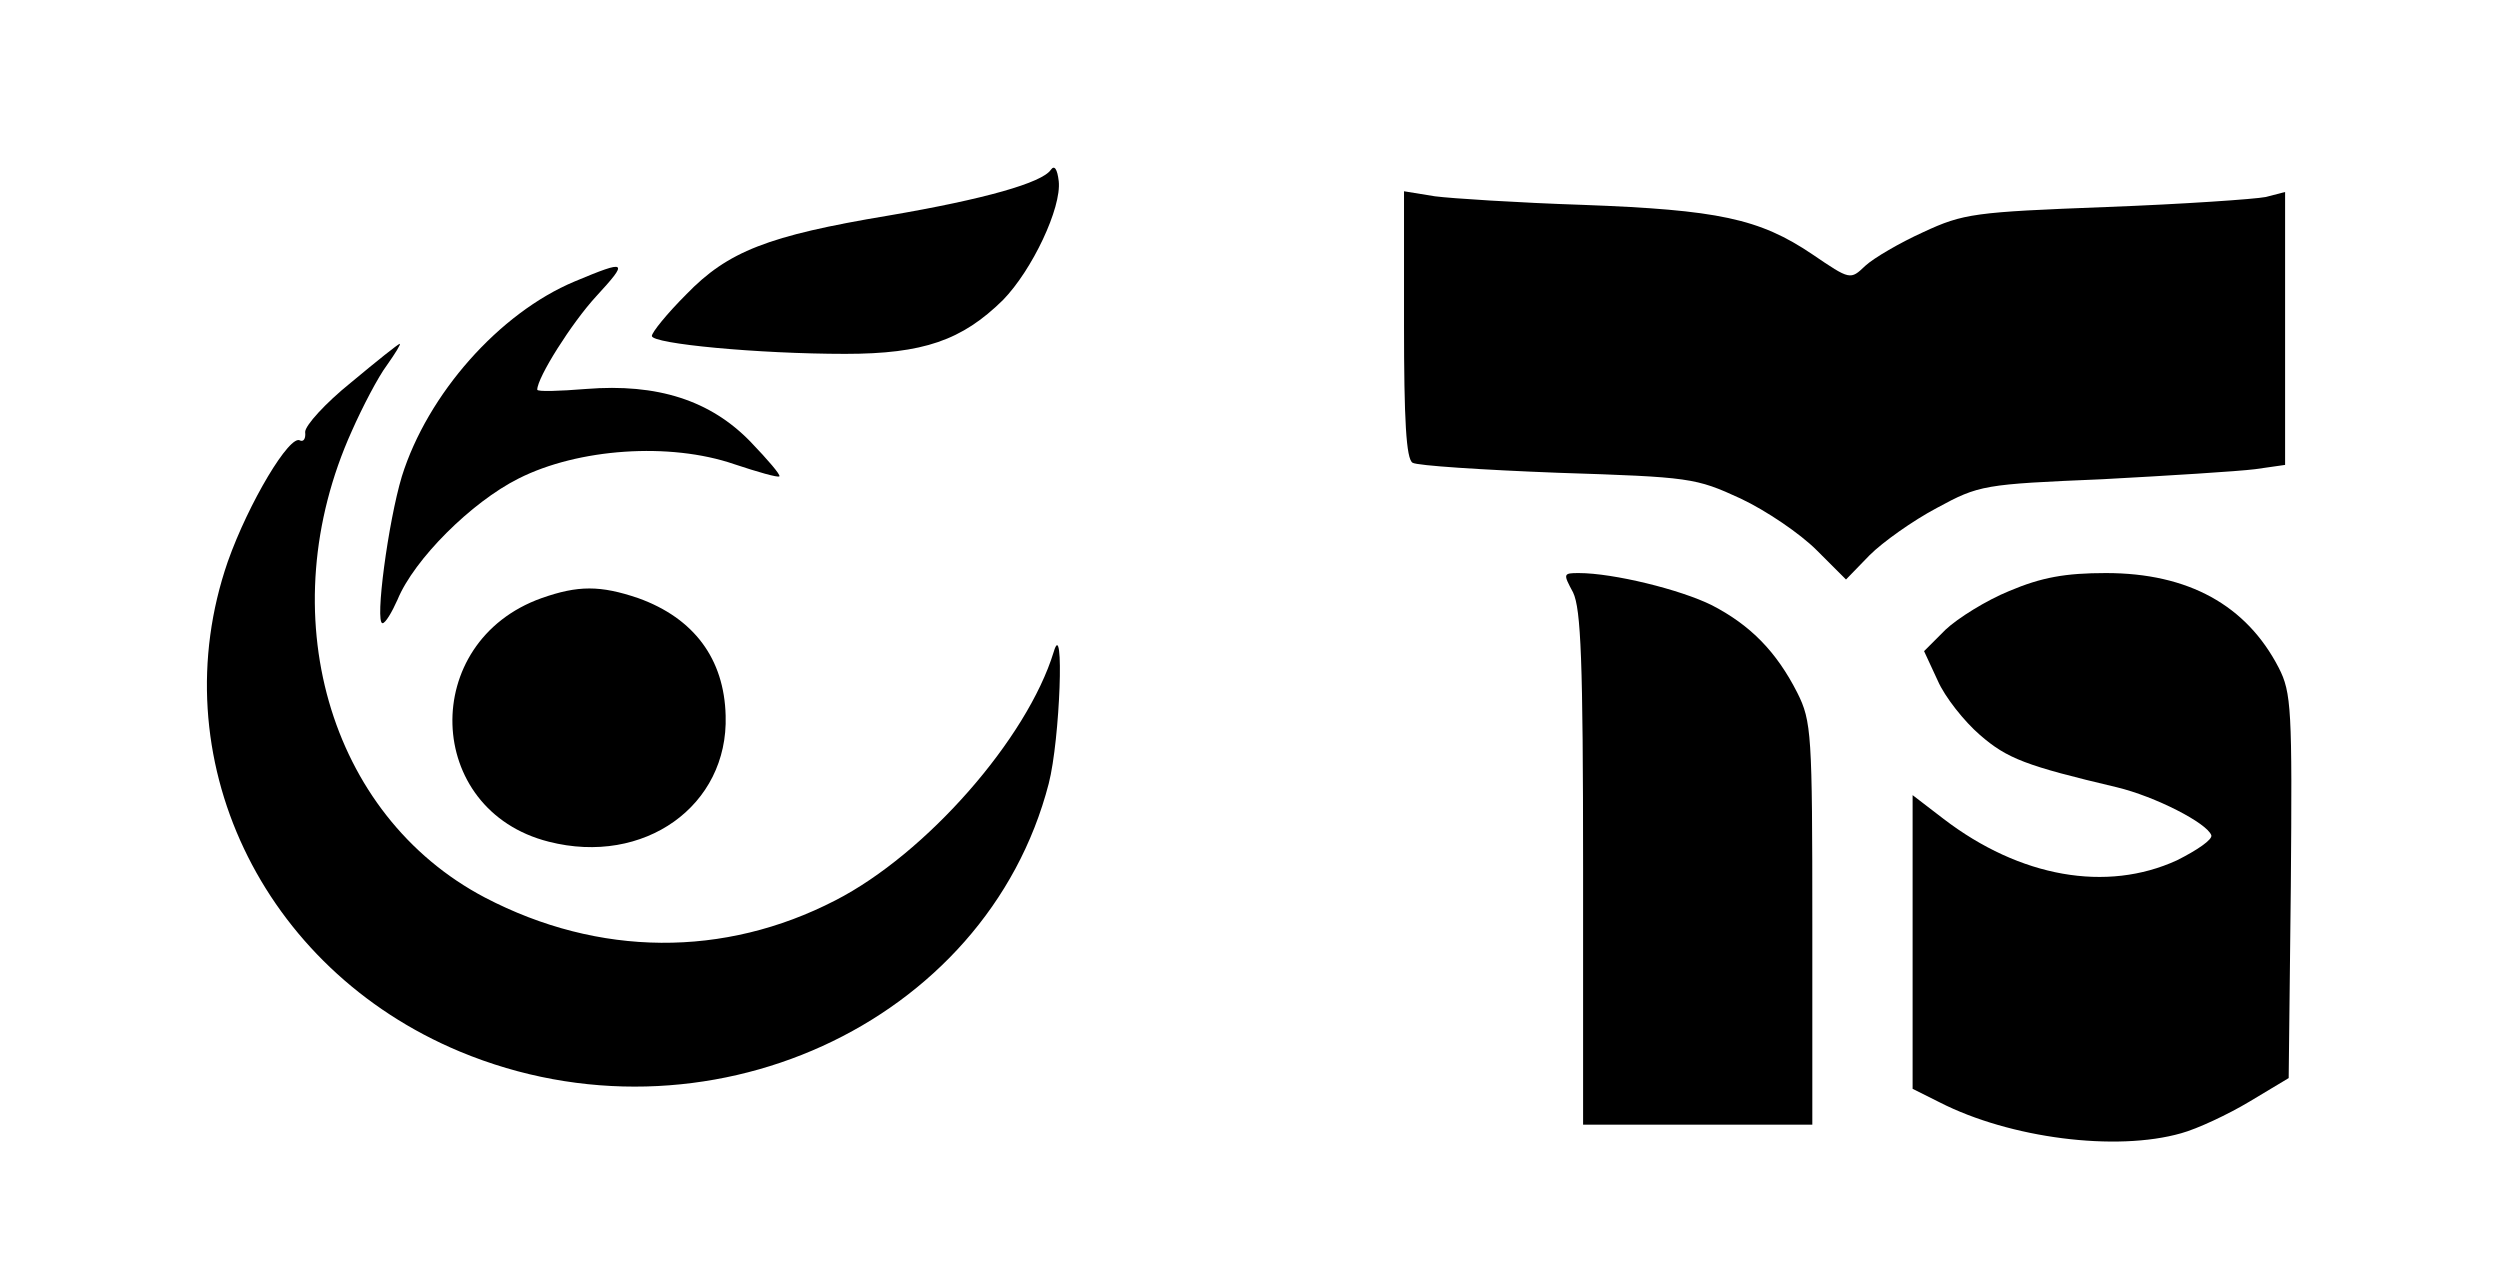 <?xml version="1.0" standalone="no"?>
<!DOCTYPE svg PUBLIC "-//W3C//DTD SVG 20010904//EN"
 "http://www.w3.org/TR/2001/REC-SVG-20010904/DTD/svg10.dtd">
<svg version="1.0" xmlns="http://www.w3.org/2000/svg"
 width="349pt" height="179pt" viewBox="0 0 349 179"
 preserveAspectRatio="xMidYMid meet">
<g transform="translate(0,179) scale(0.1,-0.1)"
fill="#000000" stroke="none">
<path d="M1467 1553 c-12 -18 -92 -41 -227 -64 -168 -28 -224 -50 -282 -110
-27 -27 -48 -53 -48 -58 0 -11 149 -25 270 -25 109 0 163 19 220 75 41 42 82
129 78 166 -2 17 -6 23 -11 16z"/>
<path d="M1960 1337 c0 -133 3 -188 12 -193 6 -4 98 -10 203 -14 185 -6 192
-7 255 -36 36 -17 83 -49 106 -72 l41 -41 33 34 c18 18 60 48 94 66 59 32 65
33 231 40 93 5 189 11 213 14 l42 6 0 191 0 190 -27 -7 c-15 -3 -116 -10 -223
-14 -184 -7 -199 -9 -255 -35 -33 -15 -69 -36 -81 -47 -21 -20 -21 -20 -74 16
-74 50 -132 62 -320 69 -91 3 -184 9 -207 12 l-43 7 0 -186z"/>
<path d="M802 1397 c-105 -44 -205 -157 -241 -272 -19 -63 -38 -205 -27 -205
4 0 13 15 21 33 23 56 103 136 169 169 83 42 211 51 301 20 33 -11 61 -19 63
-17 2 2 -16 23 -40 48 -56 58 -130 82 -230 74 -37 -3 -68 -4 -68 -1 0 17 48
93 82 130 46 50 44 52 -30 21z"/>
<path d="M490 1256 c-36 -29 -64 -60 -64 -69 1 -9 -2 -14 -7 -12 -14 10 -72
-87 -101 -169 -94 -272 46 -568 324 -684 341 -142 735 38 822 374 16 62 22
235 7 184 -37 -121 -178 -282 -305 -347 -155 -80 -330 -79 -489 4 -219 115
-300 398 -186 651 15 34 37 76 49 92 12 17 20 30 18 30 -2 0 -32 -24 -68 -54z"/>
<path d="M2196 963 c11 -23 14 -95 14 -385 l0 -358 160 0 160 0 0 280 c0 266
-1 283 -21 323 -29 57 -65 94 -119 122 -44 22 -138 45 -186 45 -22 0 -22 -1
-8 -27z"/>
<path d="M2805 965 c-32 -13 -72 -38 -89 -54 l-30 -30 19 -41 c10 -23 37 -57
59 -76 38 -33 64 -43 191 -73 54 -13 126 -50 132 -67 2 -6 -20 -21 -48 -35
-98 -45 -219 -24 -326 58 l-43 33 0 -205 0 -205 38 -19 c98 -50 246 -69 337
-43 22 6 65 26 95 44 l55 33 3 268 c2 247 1 270 -17 305 -45 87 -126 132 -241
132 -57 0 -90 -6 -135 -25z"/>
<path d="M756 955 c-171 -61 -164 -296 10 -340 133 -34 251 50 247 176 -2 79
-44 136 -122 164 -53 18 -84 18 -135 0z"/>
</g>
</svg>
